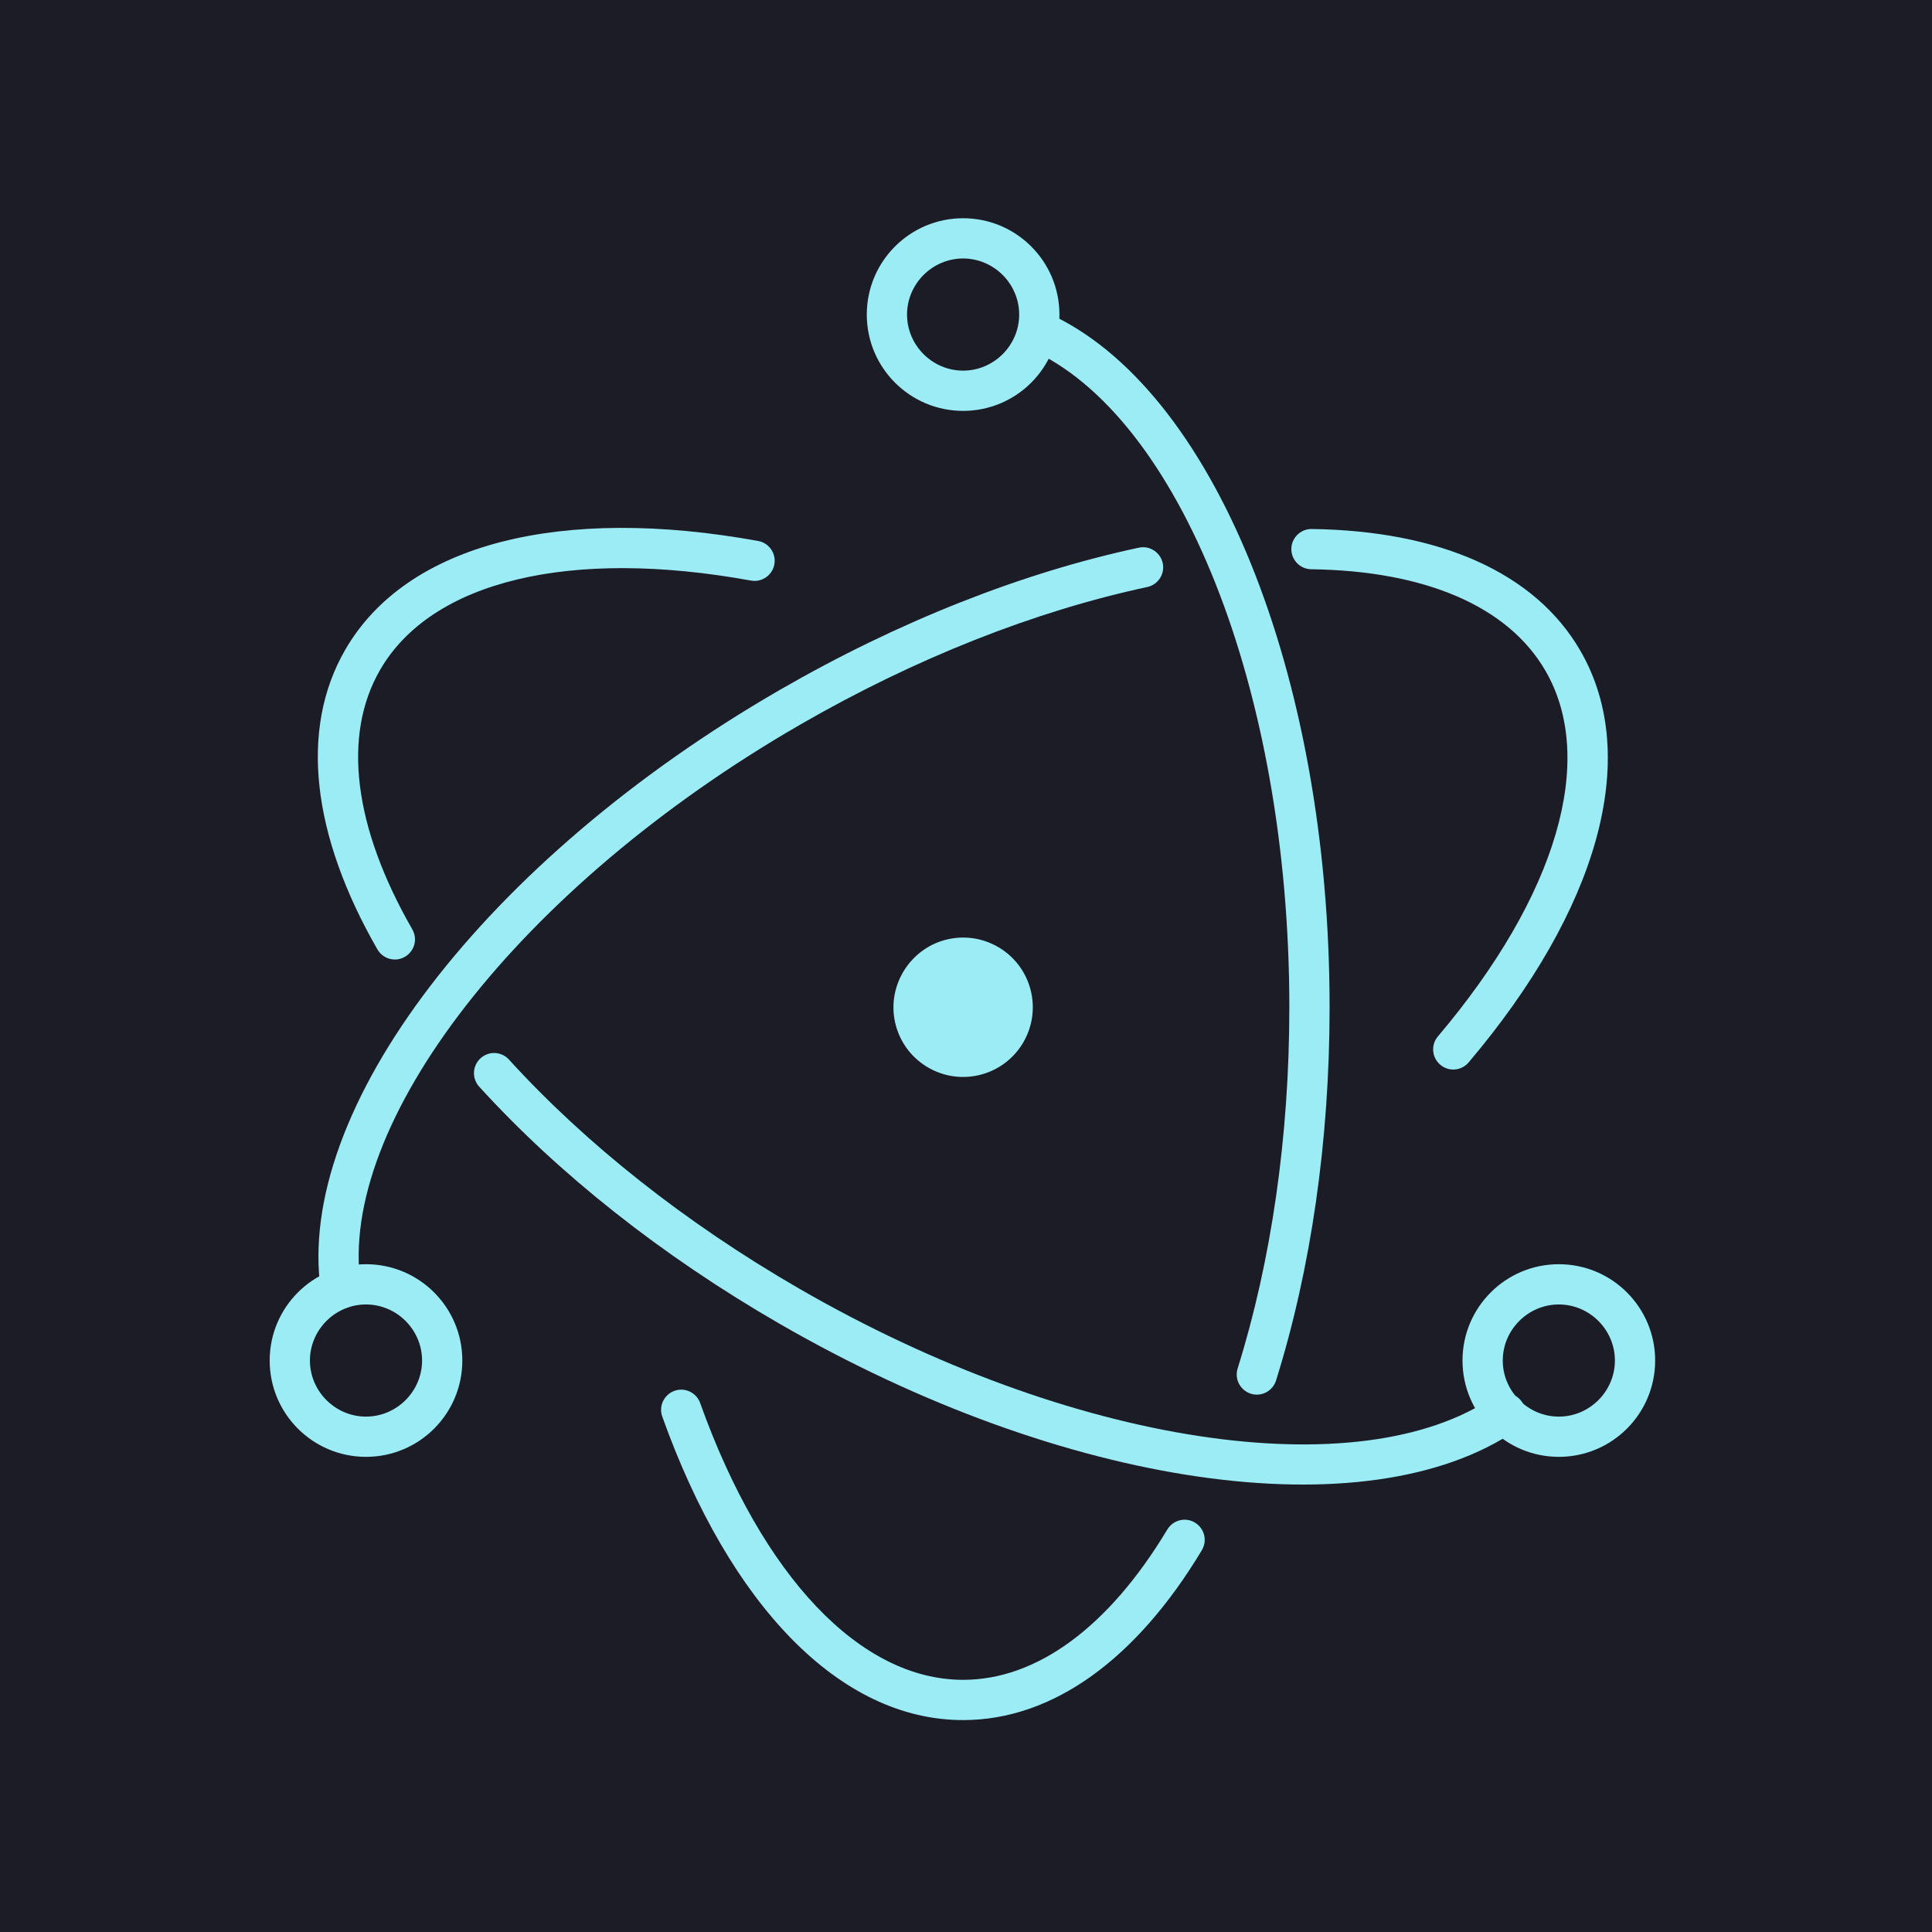 <?xml version="1.0" encoding="UTF-8" standalone="no"?>
<!DOCTYPE svg PUBLIC "-//W3C//DTD SVG 1.1//EN" "http://www.w3.org/Graphics/SVG/1.1/DTD/svg11.dtd">
<svg width="100%" height="100%" viewBox="0 0 256 256" version="1.1" xmlns="http://www.w3.org/2000/svg" xmlns:xlink="http://www.w3.org/1999/xlink" xml:space="preserve" xmlns:serif="http://www.serif.com/" style="fill-rule:evenodd;clip-rule:evenodd;stroke-linejoin:round;stroke-miterlimit:2;">
    <g>
        <path d="M0,0L0,256L256,256L257,0L0,0Z" style="fill:rgb(28,28,39);"/>
        <g>
            <path d="M100.502,71.69C74.497,66.954 53.935,71.911 45.74,86.105C39.625,96.697 41.373,110.74 49.98,125.751C50.447,126.607 51.347,127.141 52.322,127.141C53.785,127.141 54.989,125.938 54.989,124.474C54.989,123.989 54.856,123.513 54.606,123.098C46.854,109.576 45.345,97.457 50.359,88.772C57.167,76.981 75.507,72.559 99.546,76.937C99.691,76.961 99.837,76.973 99.984,76.973C101.447,76.973 102.651,75.769 102.651,74.306C102.651,73.038 101.746,71.936 100.502,71.69ZM63.503,143.997C74.018,155.552 87.679,166.391 103.259,175.385C140.982,197.165 181.142,202.986 200.934,189.491C201.684,188.998 202.137,188.159 202.137,187.262C202.137,185.799 200.933,184.595 199.47,184.595C198.918,184.595 198.379,184.766 197.929,185.085C180.215,197.163 142.067,191.633 105.926,170.767C90.812,162.041 77.583,151.545 67.448,140.407C66.943,139.847 66.223,139.527 65.469,139.527C64.005,139.527 62.802,140.731 62.802,142.194C62.802,142.862 63.052,143.505 63.503,143.997Z" style="fill:rgb(155,236,245);fill-rule:nonzero;"/>
            <path d="M194.62,140.753C211.648,120.637 217.593,100.405 209.415,86.241C203.398,75.818 190.677,70.315 173.77,70.095C172.308,70.097 171.107,71.3 171.107,72.762C171.107,74.198 172.266,75.389 173.701,75.428C188.906,75.626 199.866,80.367 204.797,88.908C211.589,100.673 206.287,118.715 190.549,137.307C190.129,137.792 189.898,138.412 189.898,139.053C189.898,140.516 191.102,141.72 192.565,141.72C193.359,141.72 194.114,141.365 194.62,140.753ZM150.859,72.578C135.463,75.877 119.075,82.327 103.337,91.413C64.395,113.896 38.992,147.049 42.52,171.088C42.697,172.406 43.834,173.4 45.163,173.4C46.626,173.4 47.83,172.196 47.83,170.733C47.83,170.592 47.819,170.452 47.797,170.313C44.664,148.969 68.744,117.544 106.004,96.032C121.271,87.217 137.139,80.972 151.976,77.793C153.221,77.548 154.127,76.446 154.127,75.176C154.127,73.713 152.923,72.509 151.46,72.509C151.258,72.509 151.056,72.532 150.859,72.578Z" style="fill:rgb(155,236,245);fill-rule:nonzero;"/>
            <path d="M87.77,187.753C96.674,212.613 111.239,227.92 127.617,227.92C139.562,227.92 150.613,219.777 159.231,205.442C159.493,205.02 159.632,204.532 159.632,204.035C159.632,202.572 158.429,201.368 156.965,201.368C156.017,201.368 155.137,201.874 154.66,202.694C146.915,215.577 137.402,222.586 127.617,222.586C114.012,222.586 101.021,208.934 92.792,185.956C92.429,184.872 91.407,184.136 90.263,184.136C88.8,184.136 87.596,185.34 87.596,186.803C87.596,187.128 87.655,187.45 87.771,187.753L87.77,187.753ZM169.092,182.89C173.702,168.162 176.177,151.172 176.177,133.467C176.177,89.288 160.714,51.204 138.69,41.425C138.364,41.288 138.013,41.218 137.66,41.218C136.197,41.218 134.993,42.422 134.993,43.885C134.993,44.917 135.592,45.86 136.526,46.299C156.169,55.022 170.843,91.165 170.843,133.467C170.843,150.644 168.446,167.097 164.003,181.297C163.915,181.566 163.87,181.847 163.87,182.13C163.87,183.593 165.074,184.797 166.537,184.797C167.713,184.797 168.758,184.018 169.093,182.89L169.092,182.89ZM219.316,180.278C219.316,173.229 213.602,167.515 206.553,167.515C199.504,167.515 193.79,173.229 193.79,180.278C193.79,187.327 199.504,193.041 206.553,193.041C213.602,193.041 219.316,187.327 219.316,180.278ZM213.983,180.278C213.983,184.354 210.629,187.708 206.553,187.708C202.477,187.708 199.123,184.354 199.123,180.278C199.123,176.202 202.477,172.848 206.553,172.848C210.629,172.848 213.983,176.202 213.983,180.278ZM48.497,193.041C55.547,193.041 61.261,187.327 61.261,180.278C61.261,173.229 55.546,167.515 48.497,167.515C41.449,167.515 35.734,173.229 35.734,180.278C35.734,187.327 41.449,193.041 48.497,193.041ZM48.497,187.708C44.421,187.708 41.067,184.354 41.067,180.278C41.067,176.202 44.421,172.848 48.497,172.848C52.573,172.848 55.927,176.202 55.927,180.278C55.927,184.354 52.573,187.708 48.497,187.708Z" style="fill:rgb(155,236,245);fill-rule:nonzero;"/>
            <path d="M127.617,54.444C134.666,54.444 140.38,48.73 140.38,41.681C140.38,34.632 134.666,28.918 127.617,28.918C120.568,28.918 114.854,34.632 114.854,41.681C114.854,48.73 120.568,54.444 127.617,54.444ZM127.617,49.111C123.541,49.111 120.187,45.757 120.187,41.681C120.187,37.605 123.541,34.251 127.617,34.251C131.693,34.251 135.047,37.605 135.047,41.681C135.047,45.757 131.693,49.111 127.617,49.111ZM129.566,142.493C124.581,143.57 119.67,140.402 118.591,135.417C117.522,130.466 120.716,125.512 125.667,124.441C130.652,123.364 135.563,126.532 136.643,131.517C137.72,136.502 134.552,141.414 129.566,142.493Z" style="fill:rgb(155,236,245);fill-rule:nonzero;"/>
        </g>
    </g>
</svg>
